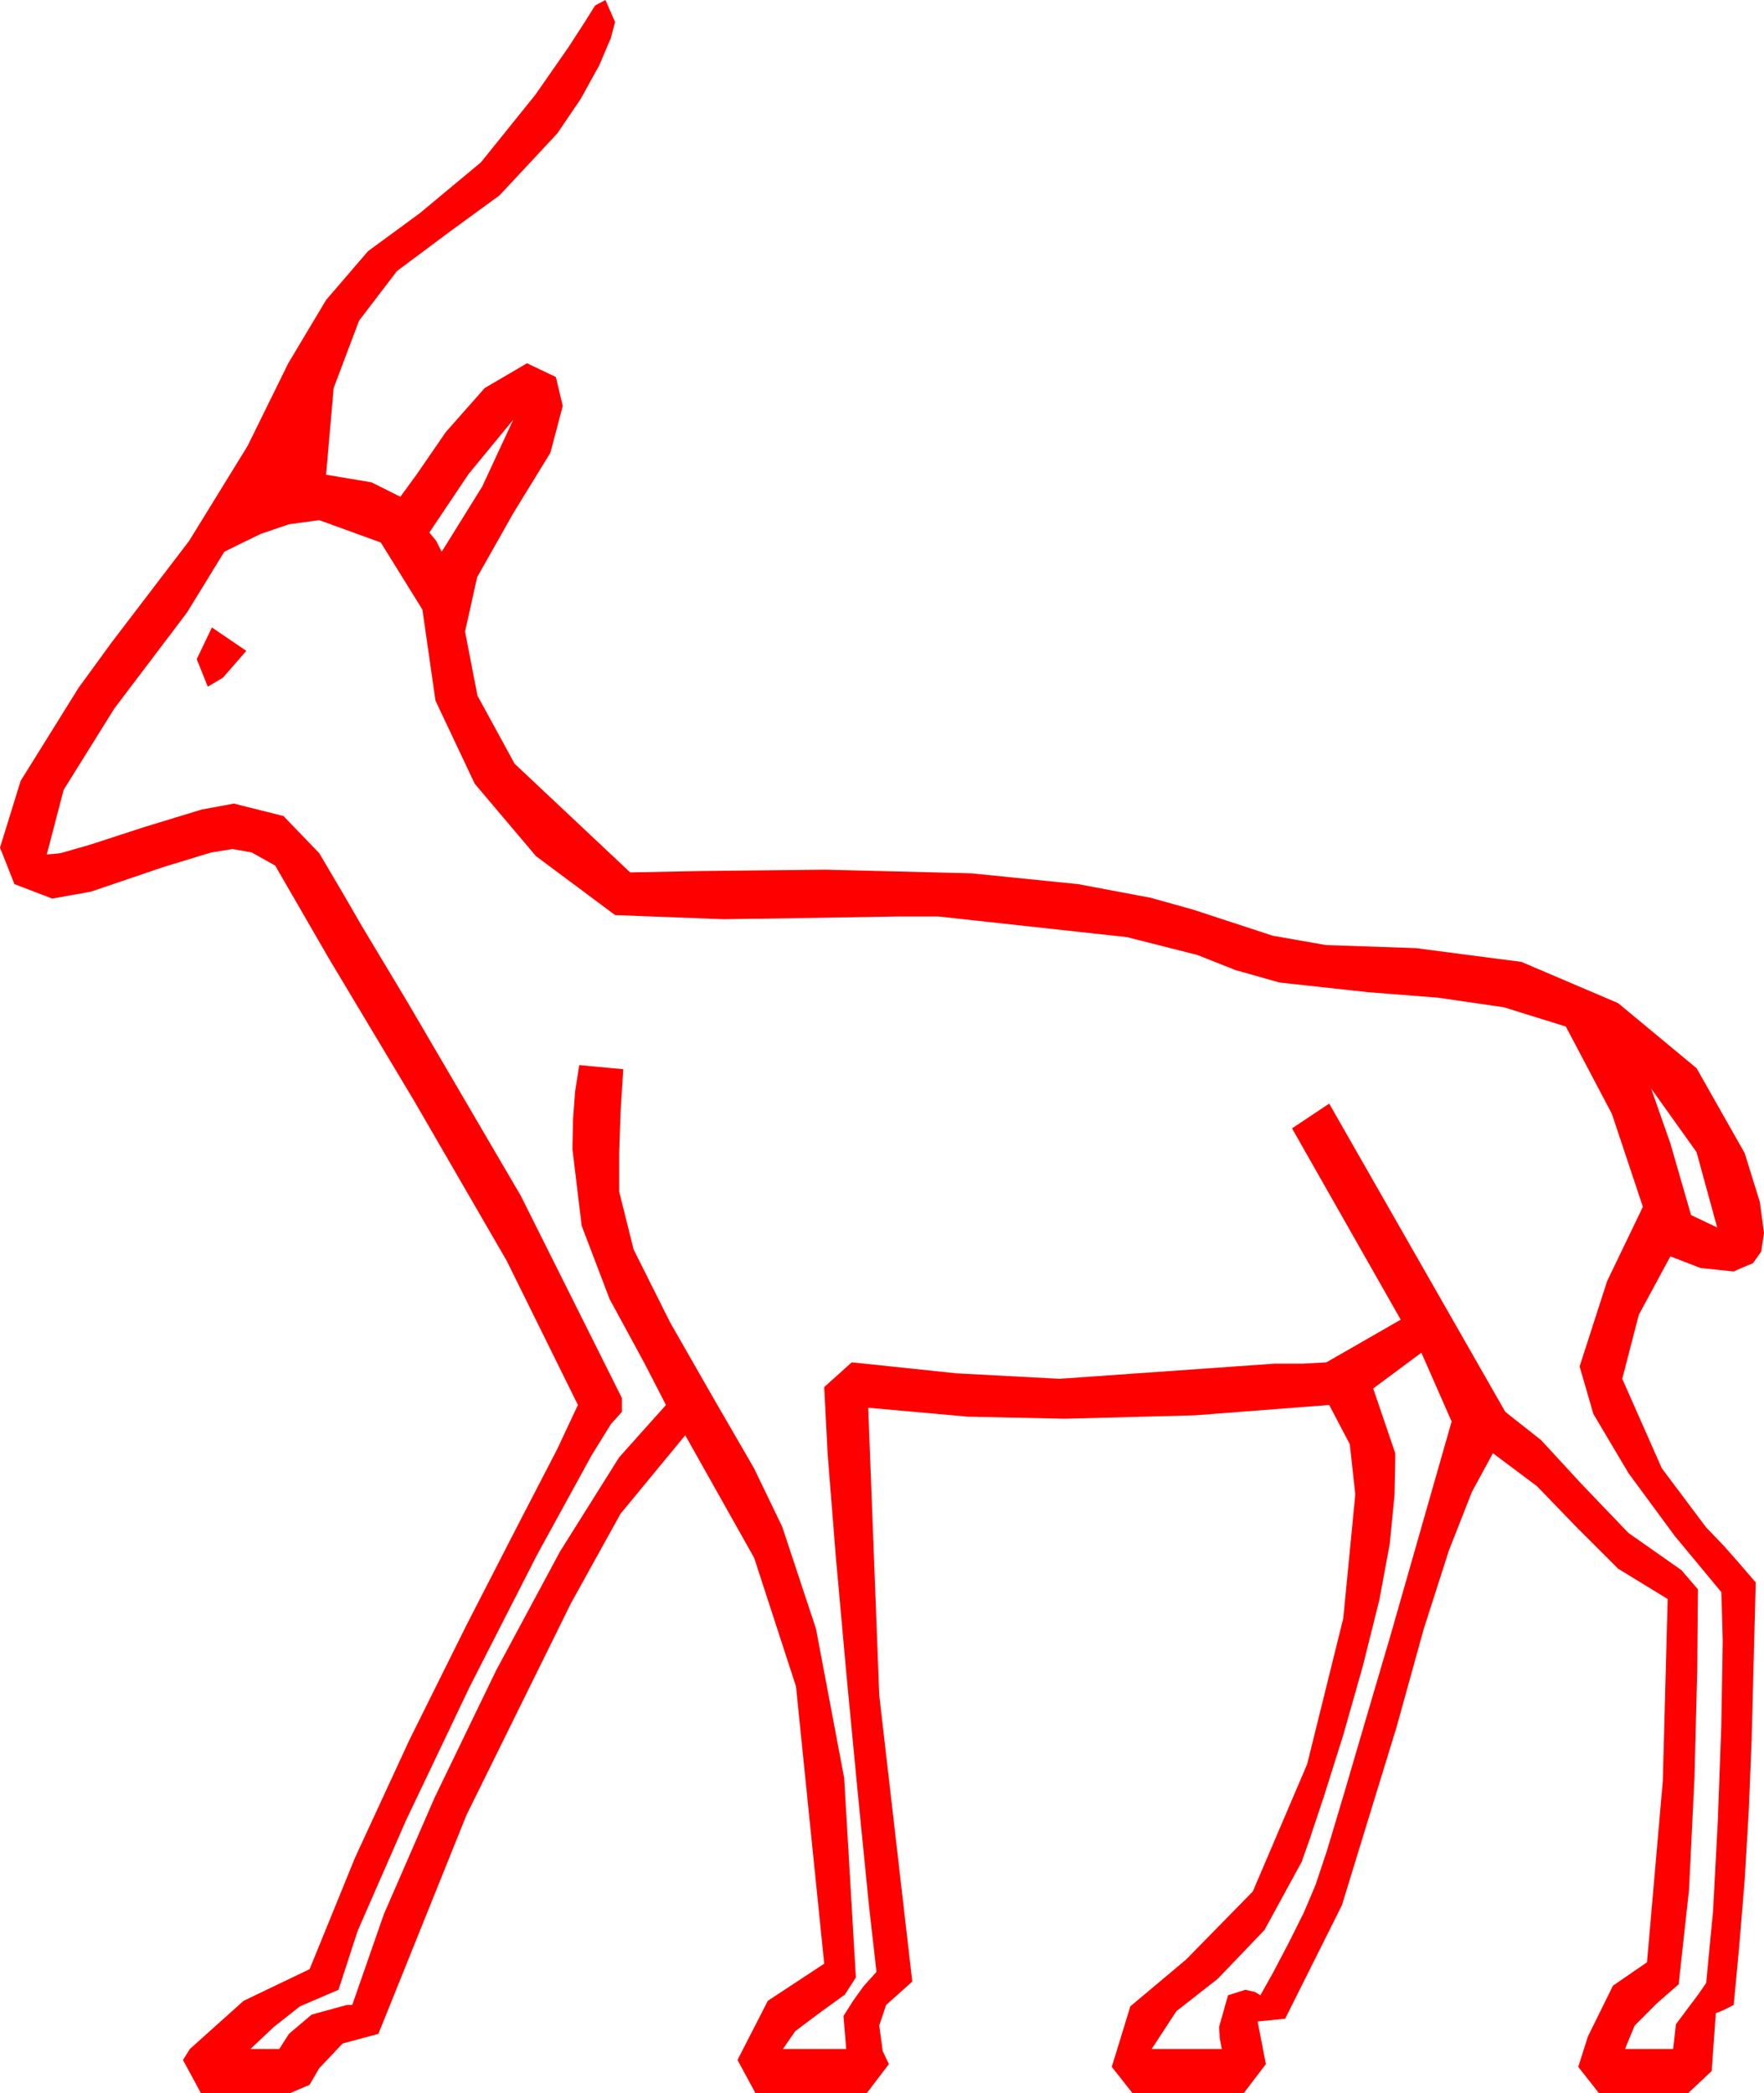 <?xml version="1.0" encoding="utf-8"?>
<!DOCTYPE svg PUBLIC "-//W3C//DTD SVG 1.1//EN" "http://www.w3.org/Graphics/SVG/1.1/DTD/svg11.dtd">
<svg width="37.559" height="44.561" xmlns="http://www.w3.org/2000/svg" xmlns:xlink="http://www.w3.org/1999/xlink" xmlns:xml="http://www.w3.org/XML/1998/namespace" version="1.1">
  <g>
    <g>
      <path style="fill:#FF0000;fill-opacity:1" d="M30.264,28.799L29.238,29.561 29.707,30.938 29.707,31.143 29.692,31.831 29.59,32.871 29.37,34.058 29.019,35.464 28.608,36.914 28.198,38.218 27.876,39.185 27.715,39.639 26.924,41.089 25.928,42.129 25.049,42.817 24.521,43.623 26.016,43.623 25.972,43.403 25.957,43.154 26.147,42.48 26.514,42.363 26.719,42.407 26.836,42.48 27.114,41.982 27.437,41.367 27.759,40.723 28.008,40.137 28.257,39.39 28.638,38.115 29.106,36.519 29.619,34.775 30.908,30.264 30.264,28.799z M35.156,23.174L35.566,24.346 36.006,25.869 36.562,26.133 36.123,24.529 35.156,23.174z M4.512,13.359L5.244,13.857 4.746,14.429 4.424,14.619 4.189,14.033 4.512,13.359z M6.797,11.074L6.152,11.162 5.552,11.367 5.068,11.602 4.775,11.748 3.984,13.037 2.432,15.088 1.355,16.816 0.996,18.193 1.289,18.164 1.904,17.988 3.076,17.607 4.299,17.234 4.98,17.109 6.035,17.373 6.797,18.164 7.324,19.058 7.705,19.717 8.672,21.328 11.089,25.459 13.242,29.766 13.242,30.059 13.008,30.319 12.598,30.981 11.426,33.12 10.005,35.903 8.643,38.76 7.617,41.104 7.207,42.363 6.387,42.715 5.83,43.154 5.332,43.623 5.947,43.623 6.152,43.301 6.636,42.891 7.383,42.686 7.5,42.686 8.174,40.752 9.258,38.262 10.562,35.566 11.924,33.032 13.184,31.025 14.18,29.912 13.711,29.004 12.979,27.656 12.385,26.096 12.188,24.463 12.202,23.818 12.246,23.232 12.334,22.676 13.271,22.764 13.213,23.672 13.184,24.536 13.184,25.371 13.491,26.602 14.268,28.154 15.19,29.766 16.055,31.26 16.655,32.505 17.373,34.673 17.974,37.852 18.223,42.1 17.988,42.466 17.461,42.847 16.934,43.242 16.67,43.623 18.018,43.623 17.959,42.92 18.164,42.598 18.384,42.29 18.662,41.982 18.501,40.562 18.281,38.35 18.032,35.757 17.798,33.164 17.622,30.952 17.549,29.531 18.135,29.004 20.361,29.238 22.559,29.355 27.129,29.033 27.729,29.033 28.242,29.004 29.824,28.096 27.51,24.023 28.301,23.496 32.051,30.059 32.812,30.659 33.662,31.582 34.673,32.637 35.801,33.428 36.152,33.838 36.138,35.537 36.079,37.837 35.962,40.239 35.742,42.246 35.273,42.656 34.805,43.125 34.6,43.623 35.625,43.623 35.684,43.096 35.947,42.744 36.167,42.451 36.328,42.217 36.475,40.679 36.577,38.745 36.65,36.738 36.68,34.951 36.665,34.365 36.65,33.896 35.654,32.695 34.673,31.362 33.926,30.103 33.633,29.092 34.219,27.275 34.98,25.693 34.321,23.716 33.34,21.855 32.021,21.445 30.615,21.24 29.121,21.123 27.246,20.918 26.309,20.654 25.496,20.332 23.994,19.951 19.98,19.512 19.072,19.512 17.402,19.541 15.41,19.57 13.096,19.482 11.411,18.226 10.107,16.685 9.272,14.916 8.994,12.979 8.108,11.55 6.797,11.074z M10.928,8.936L9.976,10.093 9.141,11.338 9.287,11.514 9.404,11.748 10.269,10.356 10.928,8.936z M12.891,0L13.096,0.469 13.008,0.806 12.759,1.392 12.363,2.109 11.865,2.842 10.635,4.16 9.551,4.951 8.452,5.771 7.646,6.826 7.104,8.262 6.943,10.107 7.91,10.269 8.525,10.576 8.877,10.093 9.492,9.199 10.32,8.262 11.221,7.734 11.836,8.027 11.982,8.643 11.719,9.639 10.928,10.928 10.159,12.29 9.902,13.447 10.166,14.81 10.957,16.26 13.418,18.574 14.883,18.545 16.245,18.53 17.578,18.516 20.68,18.593 22.954,18.823 24.496,19.113 25.4,19.365 27.1,19.922 28.228,20.12 30.146,20.186 32.395,20.479 34.453,21.357 36.123,22.742 37.148,24.551 37.471,25.591 37.559,26.25 37.5,26.646 37.324,26.895 37.075,26.997 36.914,27.07 36.211,26.997 35.566,26.748 34.893,27.993 34.541,29.355 35.383,31.26 36.328,32.52 36.694,32.9 37.031,33.281 37.383,33.691 37.295,37.061 37.236,38.525 37.148,40.02 37.031,41.44 36.914,42.686 36.68,42.803 36.533,42.861 36.445,44.092 35.947,44.561 34.043,44.561 33.604,44.004 33.809,43.359 34.343,42.275 35.068,41.777 35.405,37.91 35.508,34.043 34.453,33.398 33.574,32.52 32.725,31.641 31.787,30.938 31.34,31.763 30.85,33.01 30.315,34.678 29.736,36.768 28.572,40.562 27.363,42.979 26.777,43.037 26.953,43.945 26.484,44.561 24.111,44.561 23.672,44.004 24.067,42.715 25.254,41.719 26.675,40.269 27.832,37.559 28.601,34.453 28.857,31.816 28.74,30.747 28.301,29.912 25.444,30.132 22.676,30.205 20.61,30.161 18.486,29.971 18.721,36.094 19.424,42.188 18.867,42.686 18.721,43.125 18.794,43.667 18.926,43.945 18.457,44.561 16.084,44.561 15.703,43.857 16.348,42.598 17.549,41.807 16.948,35.903 16.058,33.168 14.59,30.557 13.213,32.227 12.158,34.131 9.932,38.643 8.057,43.301 7.295,43.506 6.797,44.033 6.592,44.385 6.182,44.561 4.277,44.561 3.896,43.857 4.043,43.623 5.186,42.598 6.592,41.924 7.559,39.551 8.716,37.046 9.917,34.629 11.016,32.49 11.865,30.85 12.305,29.912 10.789,26.843 8.818,23.438 7.002,20.405 5.859,18.428 5.361,18.149 4.951,18.076 4.497,18.149 3.486,18.457 1.934,18.984 1.113,19.131 0.308,18.823 0,18.047 0.439,16.626 1.67,14.648 2.373,13.682 4.028,11.514 5.273,9.492 6.138,7.734 6.943,6.387 7.837,5.347 8.936,4.541 10.239,3.457 11.396,2.021 12.1,1.011 12.451,0.469 12.671,0.117 12.891,0z" />
    </g>
  </g>
</svg>